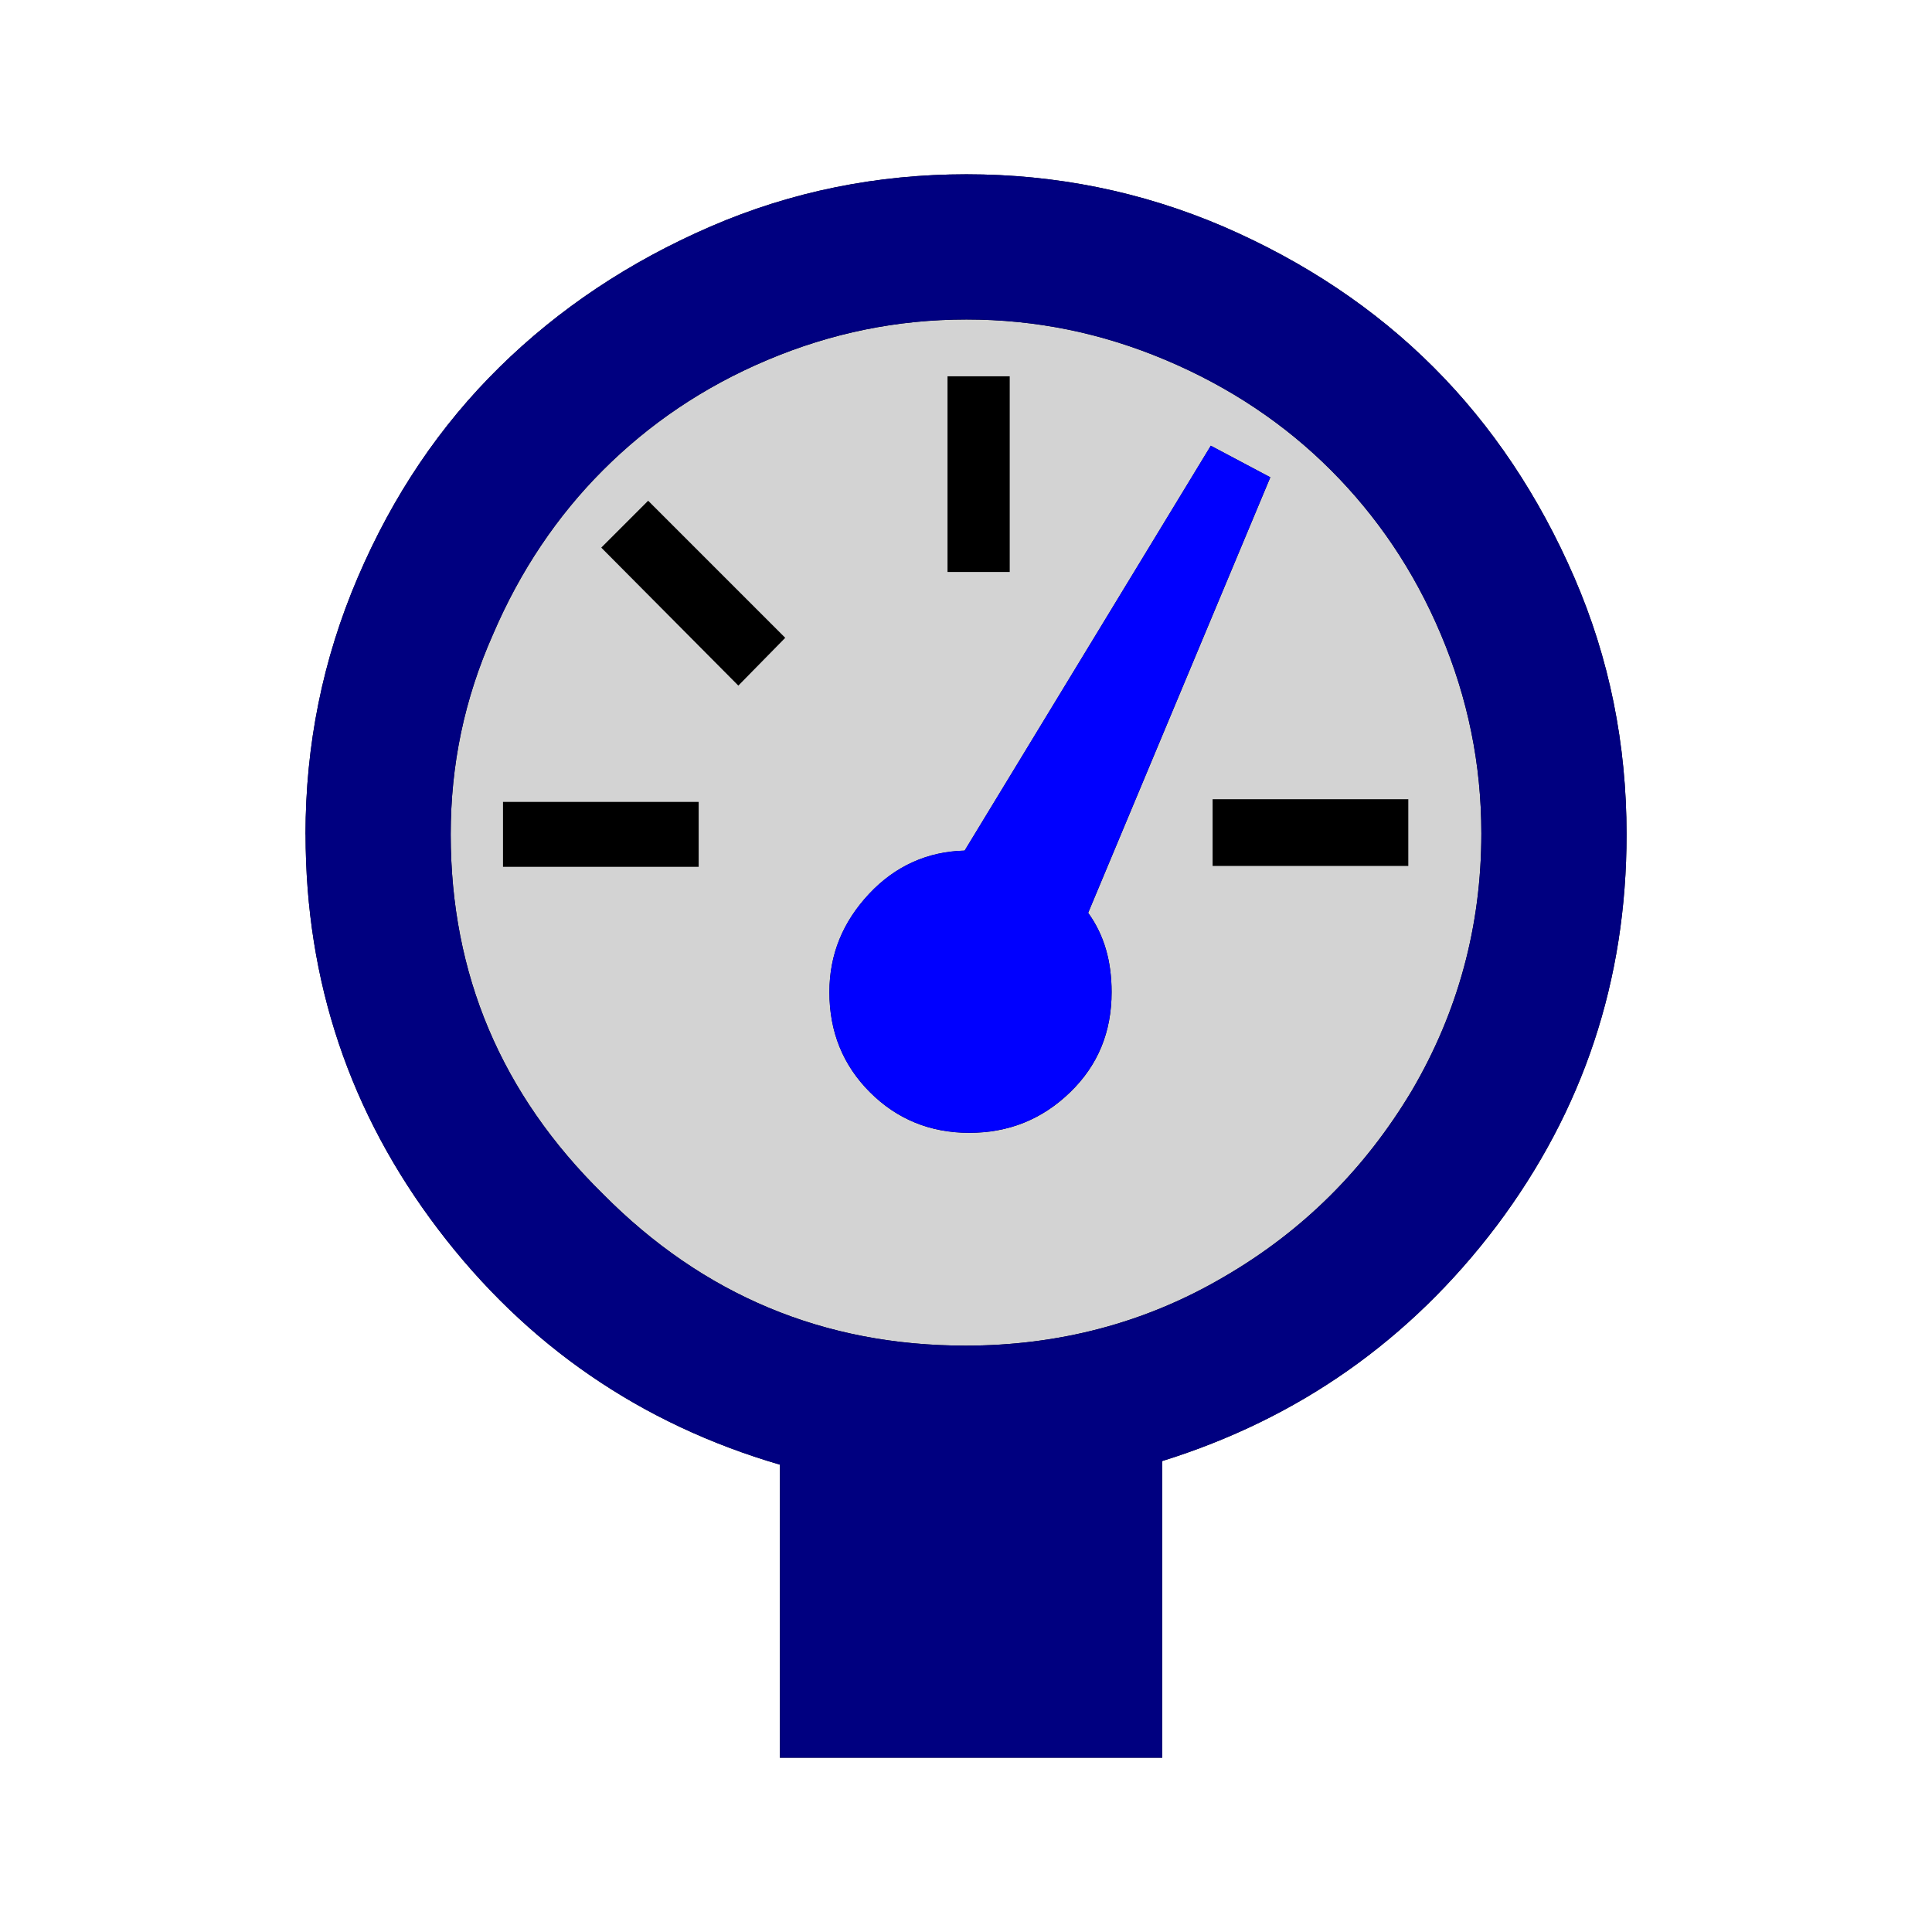 <svg width="60" height="60" xmlns="http://www.w3.org/2000/svg">

  <defs>
    <filter id="drop_shadow" filterUnits="objectBoundingBox" x="-50%" y="-50%" width="200%" height="200%">
      <feDropShadow dx="4" dy="3" stdDeviation="5" flood-color="black" flood-opacity="0.8" />
    </filter>
  </defs>

<g>
  <circle fill="lightgrey" cx="30" cy="25" r="18"/>
  <path fill="black" d="m9.488,25.912c0,-2.772 0.532,-5.433 1.624,-7.981c1.092,-2.548 2.548,-4.705 4.397,-6.525s4.032,-3.276 6.553,-4.369c2.52,-1.092 5.181,-1.624 7.953,-1.624c2.772,0 5.433,0.532 7.981,1.624c2.52,1.092 4.705,2.548 6.525,4.369c1.82,1.82 3.276,4.004 4.369,6.525s1.624,5.181 1.624,7.981c0,4.537 -1.344,8.569 -4.032,12.153c-2.688,3.556 -6.161,5.993 -10.389,7.309l0,9.213l-11.873,0l0,-9.101c-4.313,-1.26 -7.869,-3.696 -10.613,-7.309s-4.117,-7.701 -4.117,-12.265l-0,0zm4.509,0c0,4.341 1.568,8.065 4.733,11.173c3.108,3.136 6.861,4.705 11.257,4.705c2.884,0 5.573,-0.7 8.009,-2.128c2.464,-1.428 4.397,-3.36 5.853,-5.797c1.428,-2.436 2.156,-5.097 2.156,-7.981c0,-2.156 -0.42,-4.201 -1.26,-6.189s-1.988,-3.668 -3.416,-5.097c-1.428,-1.428 -3.136,-2.576 -5.125,-3.416c-1.988,-0.84 -4.032,-1.26 -6.189,-1.26c-2.156,0 -4.201,0.42 -6.189,1.26s-3.668,1.988 -5.097,3.416c-1.428,1.428 -2.576,3.136 -3.416,5.097c-0.896,2.016 -1.316,4.06 -1.316,6.217zm1.624,1.008l0,-2.016l6.077,0l0,2.016l-6.077,0zm3.052,-9.913l1.456,-1.456l4.257,4.257l-1.456,1.484l-4.257,-4.285zm7.085,13.806c0,-1.176 0.42,-2.184 1.232,-3.052c0.812,-0.868 1.82,-1.316 2.968,-1.344l7.645,-12.574l1.848,0.98l-5.657,13.526c0.504,0.7 0.728,1.512 0.728,2.464c0,1.232 -0.42,2.268 -1.288,3.108c-0.868,0.84 -1.904,1.26 -3.136,1.26c-1.204,0 -2.24,-0.42 -3.08,-1.26c-0.84,-0.84 -1.26,-1.876 -1.26,-3.108l0,0zm3.668,-13.078l0,-6.049l1.932,0l0,6.077l-1.932,0l0,-0.028l0,-0zm8.233,9.157l0,-2.072l6.077,0l0,2.072l-6.077,0z"/>
  <path filter="url(#drop_shadow)" fill="blue" d="m25.757,30.812c0,-1.176 0.42,-2.184 1.232,-3.052c0.812,-0.868 1.82,-1.316 2.968,-1.344l7.645,-12.574l1.848,0.98l-5.657,13.526c0.504,0.7 0.728,1.512 0.728,2.464c0,1.232 -0.42,2.268 -1.288,3.108c-0.868,0.84 -1.904,1.26 -3.136,1.26c-1.204,0 -2.24,-0.42 -3.08,-1.26c-0.84,-0.84 -1.26,-1.876 -1.26,-3.108l0,0z"/>
  <path fill="navy" d="m9.488,25.912c0,-2.772 0.532,-5.433 1.624,-7.981c1.092,-2.548 2.548,-4.705 4.397,-6.525s4.032,-3.276 6.553,-4.369c2.52,-1.092 5.181,-1.624 7.953,-1.624c2.772,0 5.433,0.532 7.981,1.624c2.52,1.092 4.705,2.548 6.525,4.369c1.82,1.82 3.276,4.004 4.369,6.525s1.624,5.181 1.624,7.981c0,4.537 -1.344,8.569 -4.032,12.153c-2.688,3.556 -6.161,5.993 -10.389,7.309l0,9.213l-11.873,0l0,-9.101c-4.313,-1.26 -7.869,-3.696 -10.613,-7.309s-4.117,-7.701 -4.117,-12.265l-0,0zm4.509,0c0,4.341 1.568,8.065 4.733,11.173c3.108,3.136 6.861,4.705 11.257,4.705c2.884,0 5.573,-0.7 8.009,-2.128c2.464,-1.428 4.397,-3.36 5.853,-5.797c1.428,-2.436 2.156,-5.097 2.156,-7.981c0,-2.156 -0.42,-4.201 -1.26,-6.189s-1.988,-3.668 -3.416,-5.097c-1.428,-1.428 -3.136,-2.576 -5.125,-3.416c-1.988,-0.84 -4.032,-1.26 -6.189,-1.26c-2.156,0 -4.201,0.42 -6.189,1.26s-3.668,1.988 -5.097,3.416c-1.428,1.428 -2.576,3.136 -3.416,5.097c-0.896,2.016 -1.316,4.06 -1.316,6.217z"/>
</g>
</svg>
